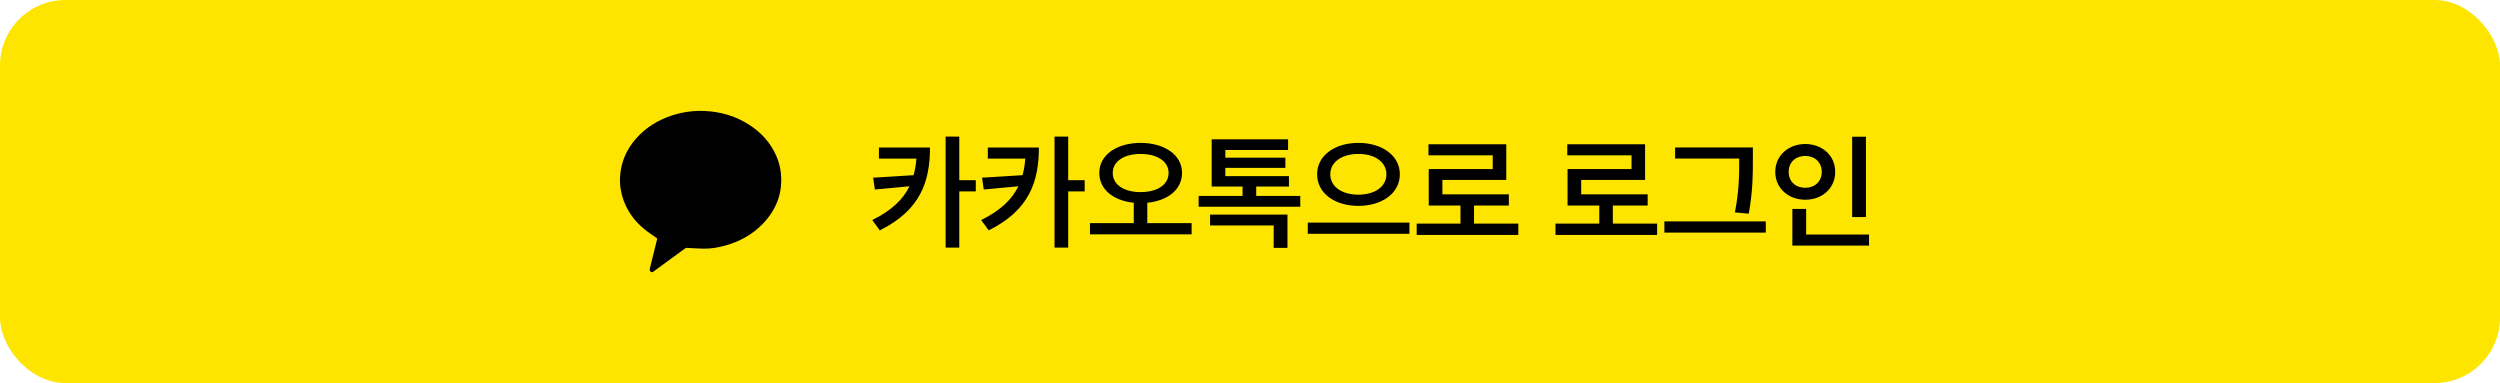 <svg width="496" height="76" viewBox="0 0 496 76" fill="none" xmlns="http://www.w3.org/2000/svg">
<rect width="496" height="76" rx="13" fill="#FDE500"/>
<path d="M184.512 29.275C184.5 35.94 182.681 41.666 174.551 45.706L173.062 43.655C176.882 41.775 179.165 39.566 180.447 36.954L173.574 37.601L173.232 35.257L181.265 34.756C181.545 33.719 181.729 32.632 181.814 31.473H174.38V29.275H184.512ZM187.612 49.124V27.102H190.322V35.745H193.594V37.967H190.322V49.124H187.612ZM206.118 29.275C206.106 35.94 204.287 41.666 196.157 45.706L194.668 43.655C198.489 41.775 200.771 39.566 202.053 36.954L195.181 37.601L194.839 35.257L202.871 34.756C203.152 33.719 203.335 32.632 203.42 31.473H195.986V29.275H206.118ZM209.219 49.124V27.102H211.929V35.745H215.2V37.967H211.929V49.124H209.219ZM226.284 28.348C231.021 28.36 234.524 30.716 234.512 34.305C234.524 37.613 231.68 39.822 227.627 40.225V44.266H236.416V46.487H216.25V44.266H224.941V40.225C220.938 39.822 218.093 37.613 218.105 34.305C218.093 30.716 221.584 28.36 226.284 28.348ZM220.767 34.305C220.754 36.685 223.062 38.113 226.284 38.113C229.556 38.113 231.851 36.685 231.851 34.305C231.851 31.998 229.556 30.533 226.284 30.545C223.062 30.533 220.754 31.998 220.767 34.305ZM257.974 38.87V41.019H237.808V38.87H246.523V37.015H240.396V27.64H255.557V29.764H243.105V31.277H255.02V33.304H243.105V34.94H255.728V37.015H249.233V38.87H257.974ZM240.078 44.73V42.581H255.435V49.173H252.7V44.73H240.078ZM269.497 28.348C274.148 28.348 277.737 30.826 277.725 34.573C277.737 38.37 274.148 40.848 269.497 40.848C264.871 40.848 261.306 38.37 261.318 34.573C261.306 30.826 264.871 28.348 269.497 28.348ZM259.463 46.39V44.168H279.629V46.39H259.463ZM263.931 34.573C263.918 37.076 266.287 38.614 269.497 38.626C272.72 38.614 275.063 37.076 275.063 34.573C275.063 32.132 272.72 30.52 269.497 30.545C266.287 30.52 263.918 32.132 263.931 34.573ZM301.235 44.363V46.609H281.069V44.363H289.761V40.774H283.462V33.548H296.157V30.814H283.413V28.616H298.843V35.696H286.172V38.553H299.355V40.774H292.446V44.363H301.235ZM328.774 44.363V46.609H308.608V44.363H317.3V40.774H311.001V33.548H323.696V30.814H310.952V28.616H326.382V35.696H313.711V38.553H326.895V40.774H319.985V44.363H328.774ZM347.769 29.251V31.741C347.769 34.695 347.769 37.735 346.963 42.386L344.204 42.142C345.059 37.808 345.059 34.61 345.059 31.741V31.448H332.339V29.251H347.769ZM330.215 46.145V43.924H350.332V46.145H330.215ZM370.205 27.127V43.069H367.471V27.127H370.205ZM352.212 34.085C352.212 30.875 354.812 28.58 358.169 28.567C361.526 28.58 364.114 30.875 364.102 34.085C364.114 37.344 361.526 39.627 358.169 39.627C354.812 39.627 352.212 37.344 352.212 34.085ZM354.873 34.085C354.861 36.038 356.277 37.259 358.169 37.259C360.012 37.259 361.44 36.038 361.44 34.085C361.44 32.181 360.012 30.936 358.169 30.936C356.277 30.936 354.861 32.181 354.873 34.085ZM355.605 48.733V41.458H358.34V46.536H370.815V48.733H355.605Z" fill="black"/>
<path d="M130.405 47.314C129.536 46.694 128.657 46.138 127.851 45.477C125.739 43.746 124.174 41.566 123.411 38.78C122.994 37.253 122.895 35.698 123.111 34.114C123.456 31.568 124.519 29.416 126.132 27.565C128.152 25.245 130.631 23.764 133.437 22.868C135.507 22.209 137.619 21.924 139.766 22.017C142.878 22.152 145.83 22.969 148.531 24.688C150.916 26.205 152.844 28.214 154.035 30.97C154.54 32.139 154.858 33.36 154.958 34.65C155.265 38.612 153.858 41.813 151.255 44.484C149.177 46.617 146.689 47.927 143.942 48.705C142.564 49.094 141.162 49.339 139.738 49.336C138.588 49.333 137.438 49.231 136.288 49.181C136.183 49.176 136.058 49.196 135.974 49.257C134.421 50.382 132.873 51.514 131.324 52.645C130.767 53.052 130.205 53.45 129.657 53.869C129.458 54.02 129.265 54.053 129.088 53.9C128.924 53.758 128.853 53.572 128.921 53.305C129.431 51.291 129.923 49.271 130.405 47.314Z" fill="black"/>
</svg>
